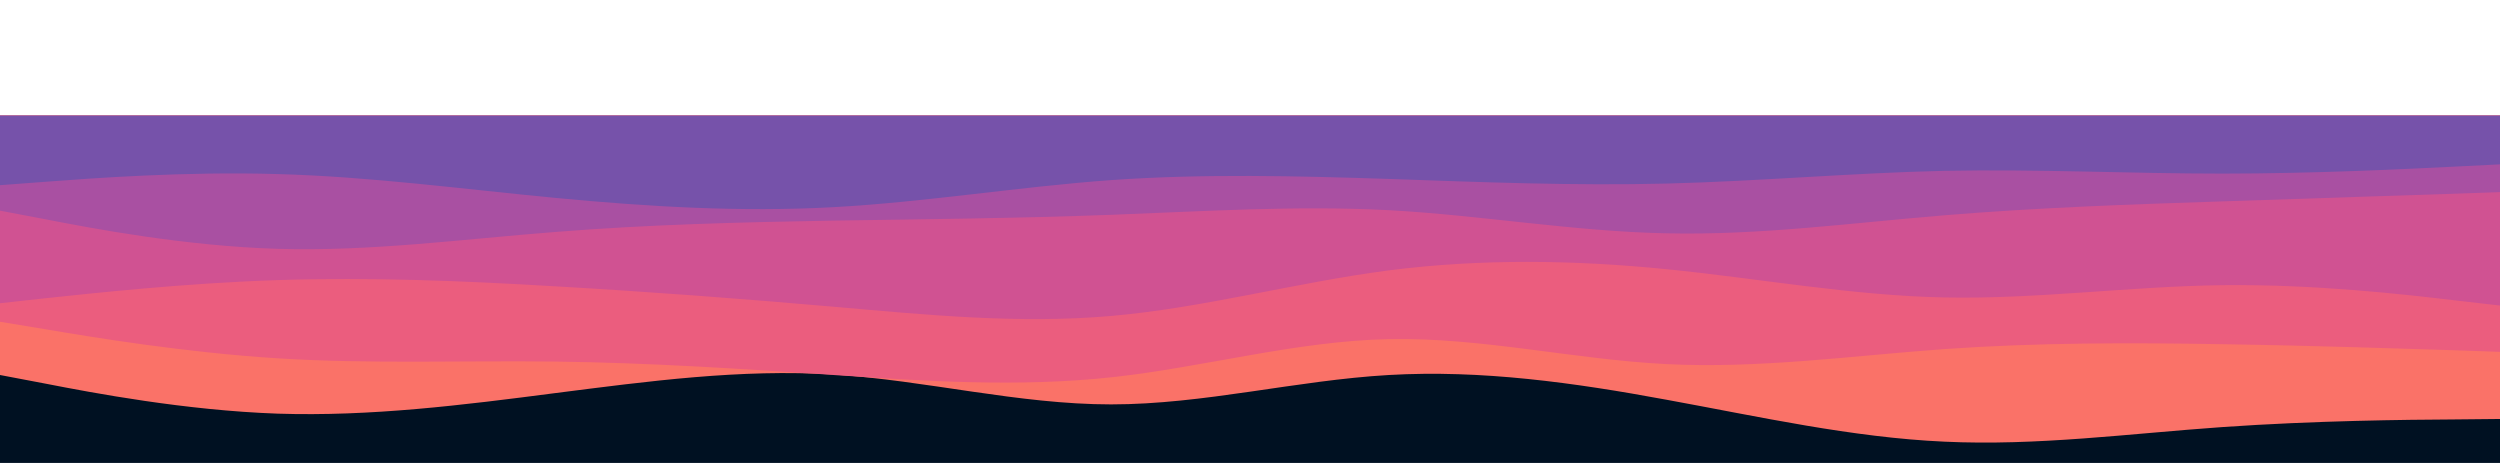 <svg id="visual" viewBox="0 0 1080 100" width="1080" height="200" xmlns="http://www.w3.org/2000/svg" xmlns:xlink="http://www.w3.org/1999/xlink" version="1.1"><rect x="0" y="0" width="1080" height="200" fill="#001122"></rect><path d="M0 112L20 115.8C40 119.7 80 127.3 120 128.7C160 130 200 125 240 119.8C280 114.7 320 109.3 360 111.8C400 114.3 440 124.7 480 124.7C520 124.7 560 114.3 600 112C640 109.7 680 115.3 720 122.7C760 130 800 139 840 140.8C880 142.7 920 137.3 960 134.5C1000 131.7 1040 131.3 1060 131.2L1080 131L1080 0L1060 0C1040 0 1000 0 960 0C920 0 880 0 840 0C800 0 760 0 720 0C680 0 640 0 600 0C560 0 520 0 480 0C440 0 400 0 360 0C320 0 280 0 240 0C200 0 160 0 120 0C80 0 40 0 20 0L0 0Z" fill="#fa7268"></path><path d="M0 89L20 92.3C40 95.7 80 102.3 120 104.8C160 107.3 200 105.7 240 106.2C280 106.7 320 109.3 360 112C400 114.7 440 117.3 480 113C520 108.7 560 97.3 600 96.5C640 95.7 680 105.3 720 107.3C760 109.3 800 103.7 840 100.8C880 98 920 98 960 98.7C1000 99.3 1040 100.7 1060 101.3L1080 102L1080 0L1060 0C1040 0 1000 0 960 0C920 0 880 0 840 0C800 0 760 0 720 0C680 0 640 0 600 0C560 0 520 0 480 0C440 0 400 0 360 0C320 0 280 0 240 0C200 0 160 0 120 0C80 0 40 0 20 0L0 0Z" fill="#eb5d7e"></path><path d="M0 81L20 78.8C40 76.7 80 72.3 120 71C160 69.7 200 71.3 240 73.7C280 76 320 79 360 82.5C400 86 440 90 480 86.5C520 83 560 72 600 66.8C640 61.7 680 62.3 720 66.3C760 70.3 800 77.7 840 78.5C880 79.3 920 73.7 960 73.2C1000 72.7 1040 77.3 1060 79.7L1080 82L1080 0L1060 0C1040 0 1000 0 960 0C920 0 880 0 840 0C800 0 760 0 720 0C680 0 640 0 600 0C560 0 520 0 480 0C440 0 400 0 360 0C320 0 280 0 240 0C200 0 160 0 120 0C80 0 40 0 20 0L0 0Z" fill="#d05292"></path><path d="M0 41L20 44.8C40 48.7 80 56.3 120 57.5C160 58.7 200 53.3 240 50.2C280 47 320 46 360 45.3C400 44.7 440 44.3 480 42.8C520 41.3 560 38.7 600 40.8C640 43 680 50 720 50.8C760 51.7 800 46.3 840 43C880 39.7 920 38.3 960 37C1000 35.7 1040 34.3 1060 33.7L1080 33L1080 0L1060 0C1040 0 1000 0 960 0C920 0 880 0 840 0C800 0 760 0 720 0C680 0 640 0 600 0C560 0 520 0 480 0C440 0 400 0 360 0C320 0 280 0 240 0C200 0 160 0 120 0C80 0 40 0 20 0L0 0Z" fill="#a950a2"></path><path d="M0 30L20 28.5C40 27 80 24 120 25.2C160 26.3 200 31.7 240 35.5C280 39.3 320 41.7 360 39.5C400 37.3 440 30.7 480 27.8C520 25 560 26 600 27.3C640 28.7 680 30.3 720 29.3C760 28.3 800 24.7 840 23.8C880 23 920 25 960 25C1000 25 1040 23 1060 22L1080 21L1080 0L1060 0C1040 0 1000 0 960 0C920 0 880 0 840 0C800 0 760 0 720 0C680 0 640 0 600 0C560 0 520 0 480 0C440 0 400 0 360 0C320 0 280 0 240 0C200 0 160 0 120 0C80 0 40 0 20 0L0 0Z" fill="#7652aa"></path></svg>